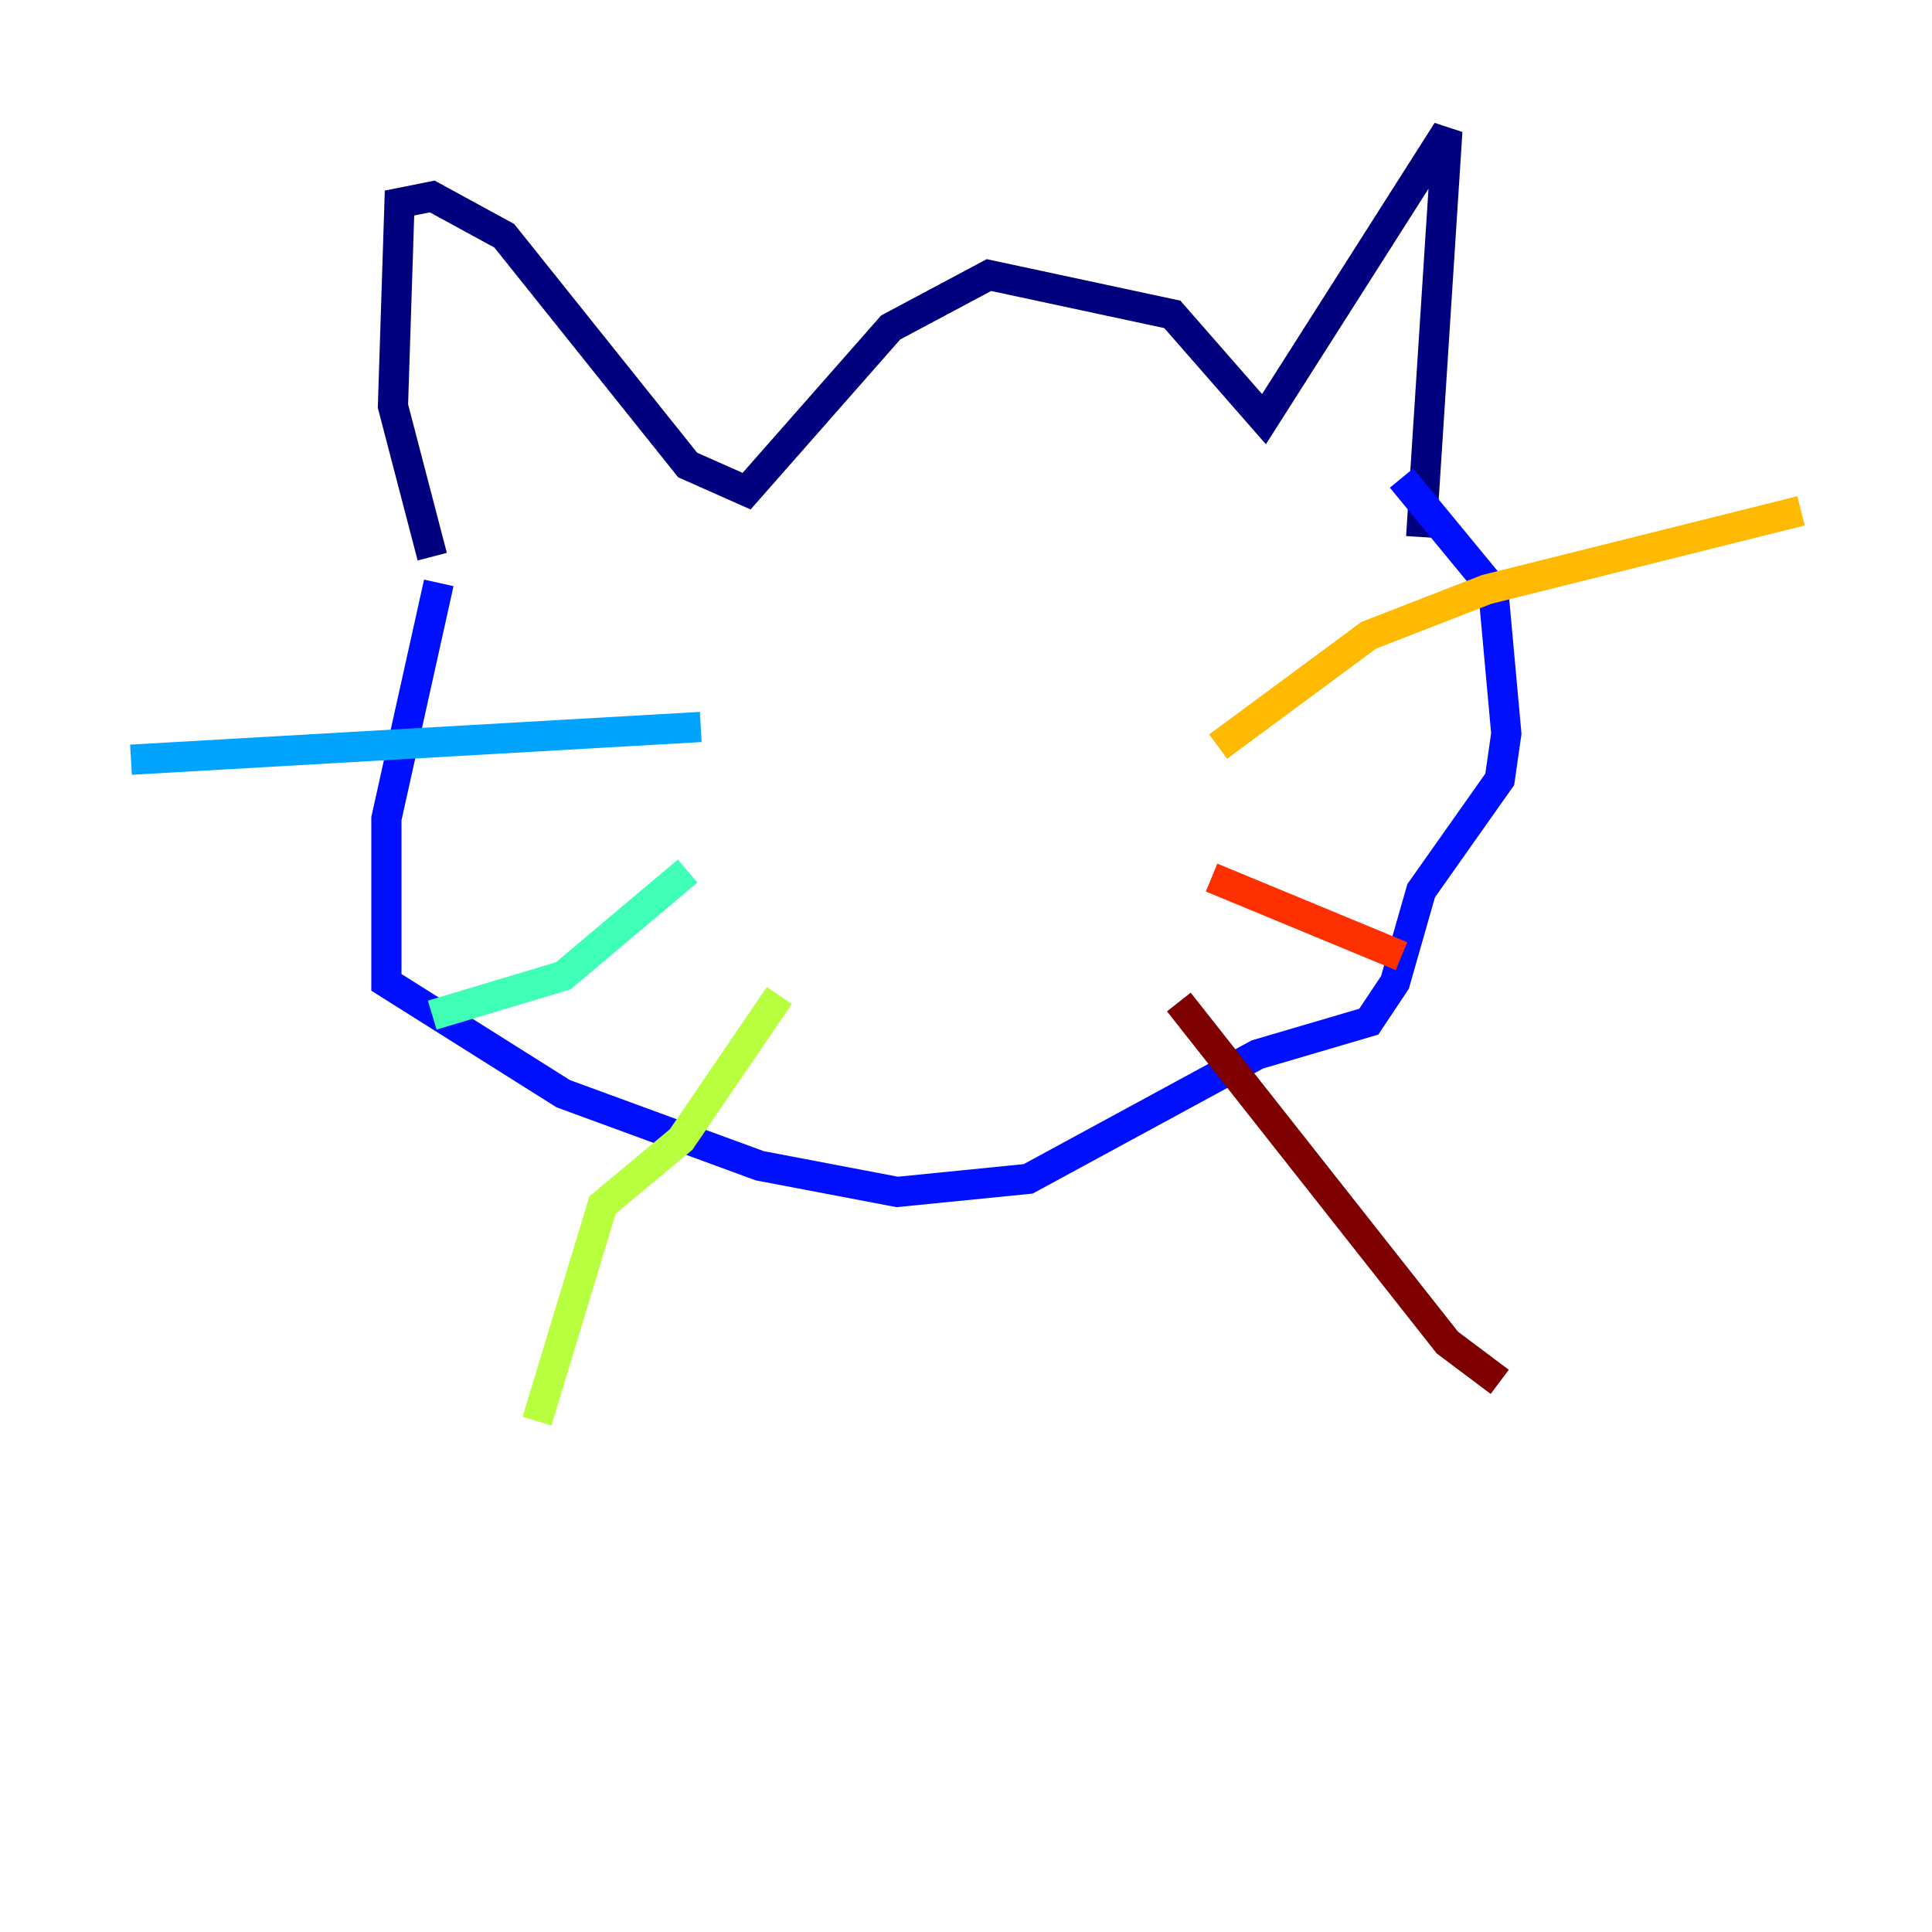 <?xml version="1.0" encoding="utf-8" ?>
<svg baseProfile="tiny" height="128" version="1.2" viewBox="0,0,128,128" width="128" xmlns="http://www.w3.org/2000/svg" xmlns:ev="http://www.w3.org/2001/xml-events" xmlns:xlink="http://www.w3.org/1999/xlink"><defs /><polyline fill="none" points="28.637,36.881 26.034,26.902 26.468,13.451 28.637,13.017 33.41,15.62 45.559,30.807 49.464,32.542 59.01,21.695 65.519,18.224 77.668,20.827 83.742,27.77 95.891,8.678 94.156,35.58" stroke="#00007f" stroke-width="2" /><polyline fill="none" points="29.071,38.617 25.6,54.237 25.6,65.085 37.315,72.461 50.332,77.234 59.444,78.969 68.122,78.102 83.308,69.858 90.685,67.688 92.42,65.085 94.156,59.01 99.363,51.634 99.797,48.597 98.929,39.051 92.854,31.675" stroke="#0010ff" stroke-width="2" /><polyline fill="none" points="46.427,48.163 8.678,50.332" stroke="#00a4ff" stroke-width="2" /><polyline fill="none" points="45.559,57.709 37.315,64.651 28.637,67.254" stroke="#3fffb7" stroke-width="2" /><polyline fill="none" points="51.634,65.953 45.125,75.498 39.919,79.837 35.58,94.156" stroke="#b7ff3f" stroke-width="2" /><polyline fill="none" points="80.705,49.464 90.685,42.088 98.495,39.051 119.322,33.844" stroke="#ffb900" stroke-width="2" /><polyline fill="none" points="80.271,58.142 92.854,63.349" stroke="#ff3000" stroke-width="2" /><polyline fill="none" points="78.102,66.386 95.891,88.949 99.363,91.552" stroke="#7f0000" stroke-width="2" /></svg>